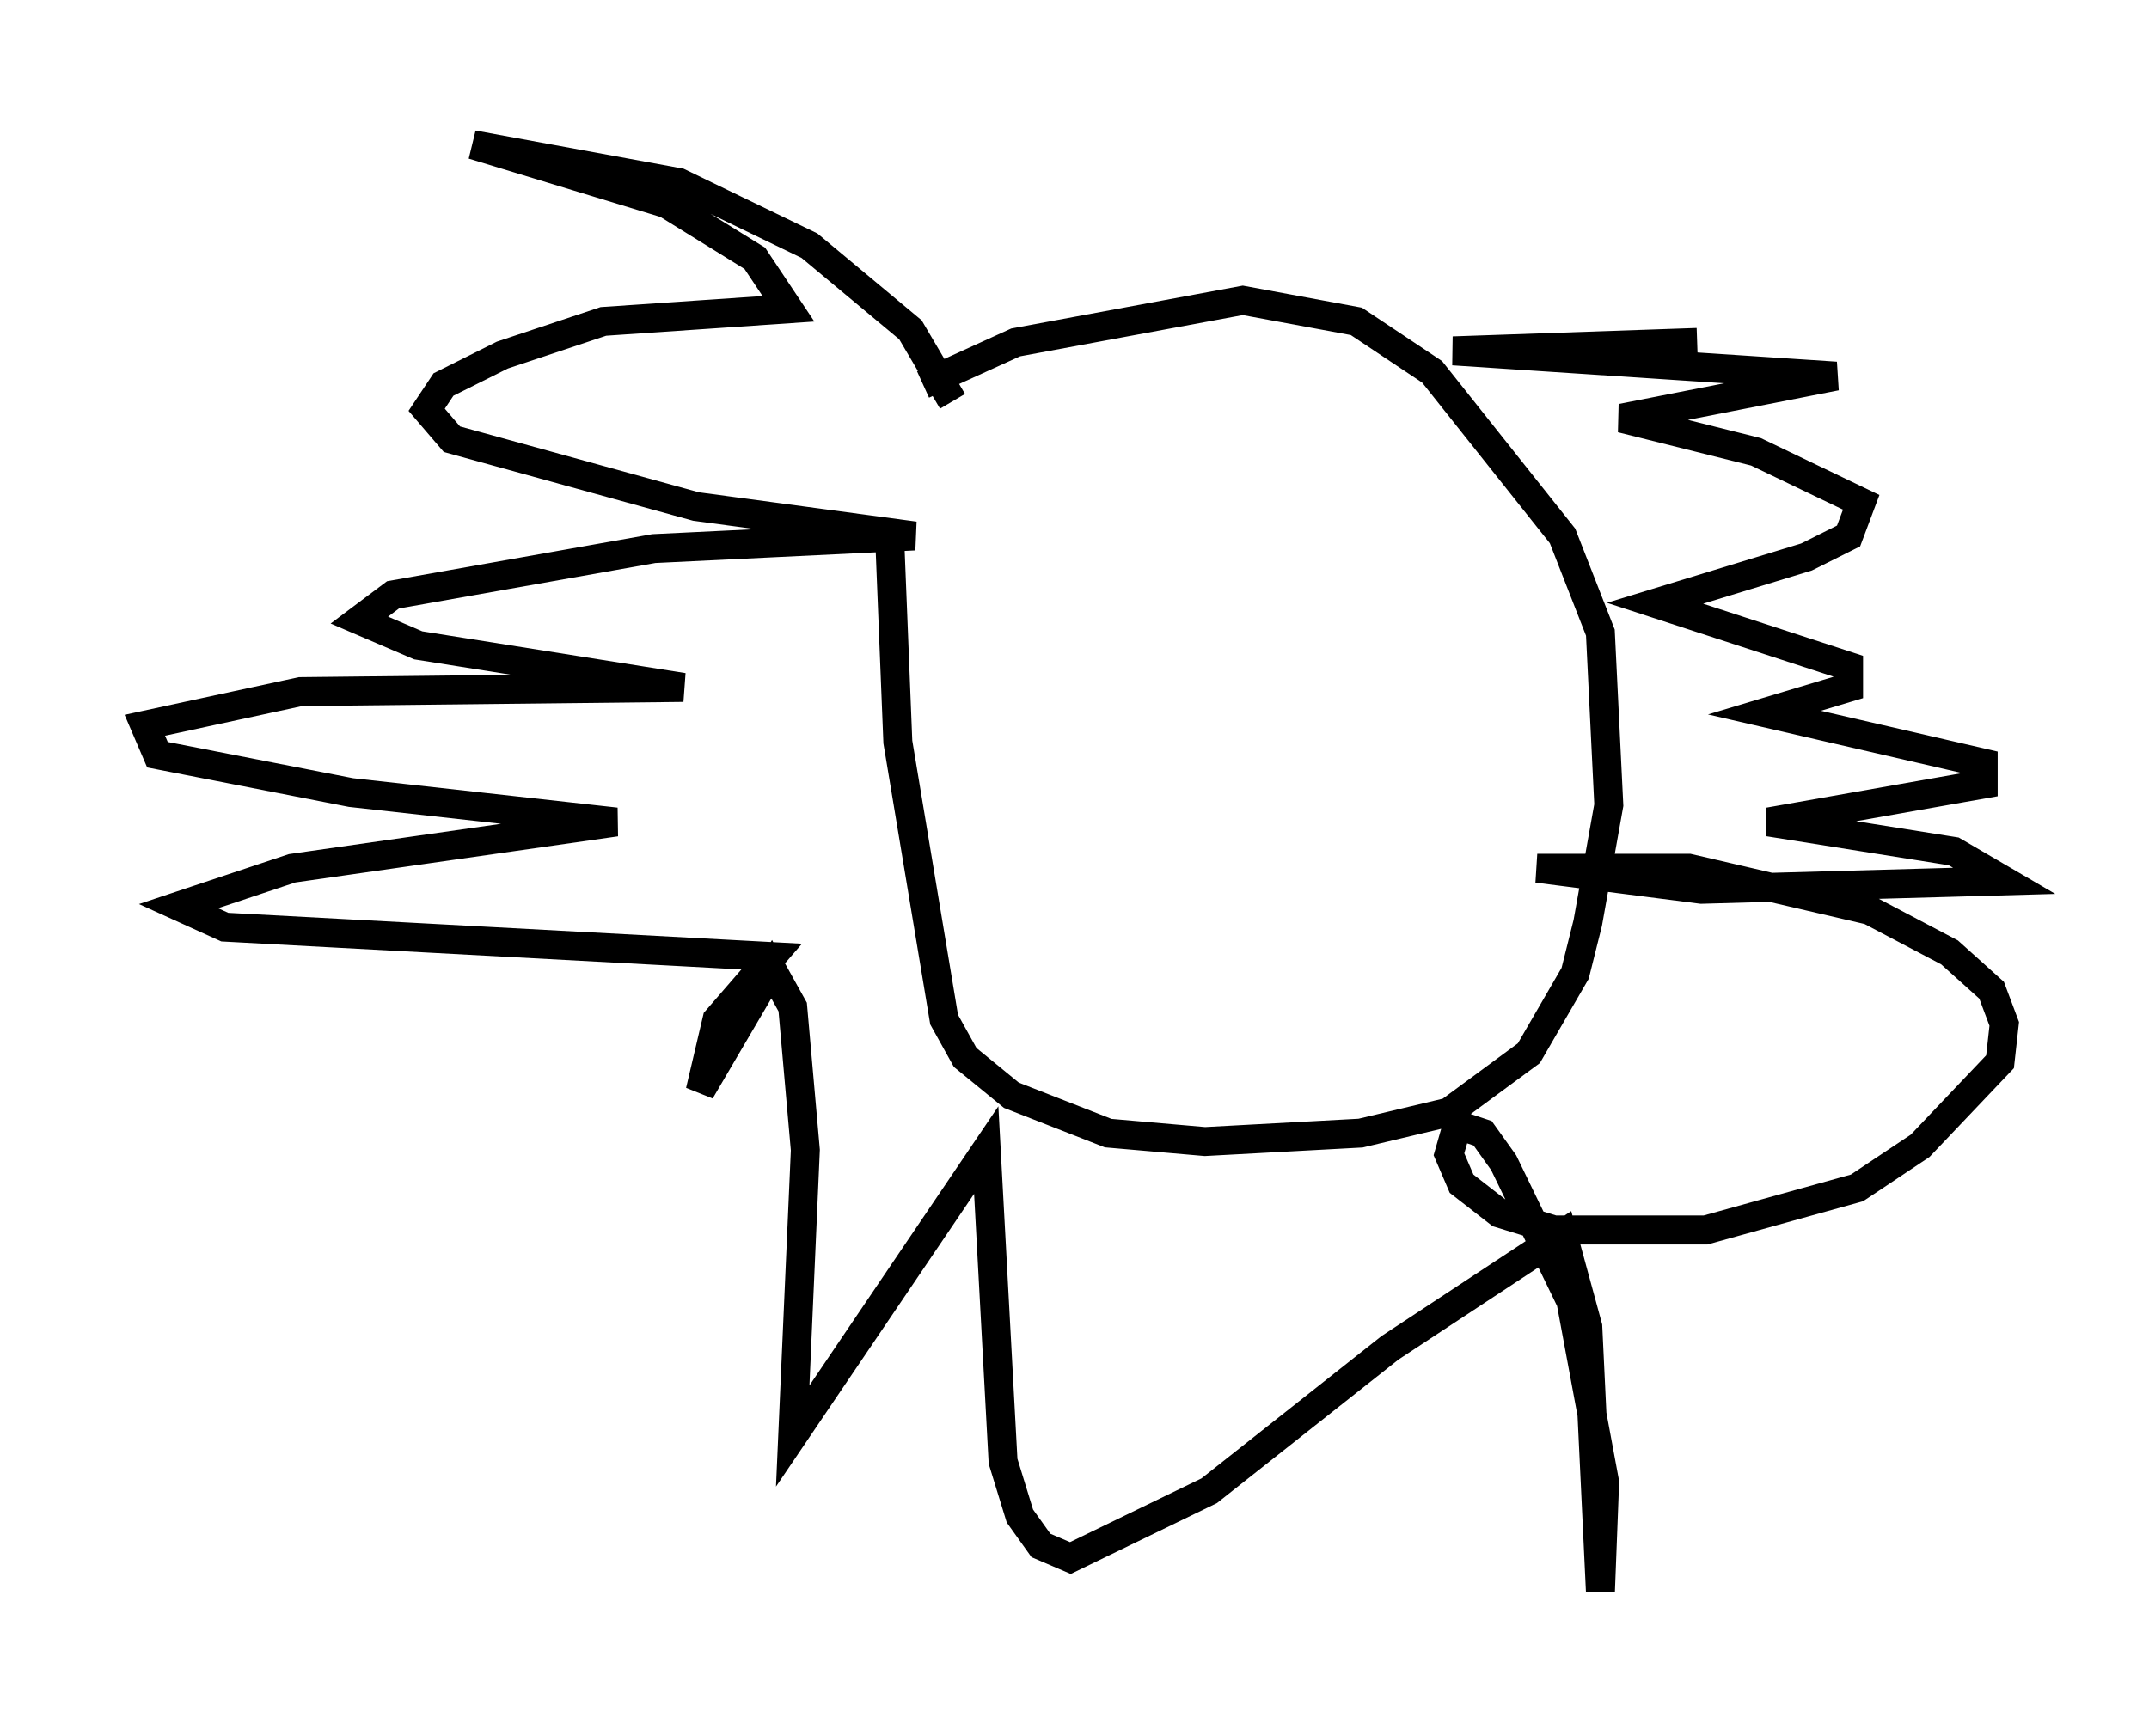 <?xml version="1.0" encoding="utf-8" ?>
<svg baseProfile="full" height="59.966" version="1.1" width="74.201" xmlns="http://www.w3.org/2000/svg" xmlns:ev="http://www.w3.org/2001/xml-events" xmlns:xlink="http://www.w3.org/1999/xlink"><defs /><rect fill="white" height="59.966" width="74.201" x="0" y="0" /><path d="M31.726, 14.151 m0.145, -0.872 l3.196, -1.453 7.844, -1.453 l3.922, 0.726 2.615, 1.743 l4.503, 5.665 1.307, 3.341 l0.291, 5.955 -0.726, 4.067 l-0.436, 1.743 -1.598, 2.76 l-2.76, 2.034 -3.05, 0.726 l-5.374, 0.291 -3.341, -0.291 l-3.341, -1.307 -1.598, -1.307 l-0.726, -1.307 -1.598, -9.587 l-0.291, -7.263 m2.179, -4.503 l-1.453, -2.469 -3.486, -2.905 l-4.503, -2.179 -7.117, -1.307 l6.682, 2.034 3.05, 1.888 l1.162, 1.743 -6.391, 0.436 l-3.486, 1.162 -2.034, 1.017 l-0.581, 0.872 0.872, 1.017 l8.425, 2.324 7.553, 1.017 l-9.006, 0.436 -9.006, 1.598 l-1.162, 0.872 2.034, 0.872 l9.151, 1.453 -13.218, 0.145 l-5.374, 1.162 0.436, 1.017 l6.682, 1.307 9.151, 1.017 l-11.184, 1.598 -3.922, 1.307 l1.598, 0.726 18.883, 1.017 l-1.888, 2.179 -0.581, 2.469 l2.469, -4.212 0.726, 1.307 l0.436, 4.939 -0.436, 9.877 l6.682, -9.877 0.581, 10.749 l0.581, 1.888 0.726, 1.017 l1.017, 0.436 4.793, -2.324 l6.246, -4.939 5.955, -3.922 l0.872, 3.196 0.436, 9.151 l0.145, -3.777 -1.162, -6.246 l-2.324, -4.793 -0.726, -1.017 l-0.872, -0.291 -0.291, 1.017 l0.436, 1.017 1.307, 1.017 l1.888, 0.581 5.229, 0.0 l5.229, -1.453 2.179, -1.453 l2.76, -2.905 0.145, -1.307 l-0.436, -1.162 -1.453, -1.307 l-2.76, -1.453 -6.246, -1.453 l-5.229, 0.0 5.665, 0.726 l10.458, -0.291 -1.743, -1.017 l-6.391, -1.017 7.408, -1.307 l0.0, -0.726 -7.553, -1.743 l2.905, -0.872 0.0, -0.726 l-6.682, -2.179 5.229, -1.598 l1.453, -0.726 0.436, -1.162 l-3.631, -1.743 -4.648, -1.162 l7.408, -1.453 -13.218, -0.872 l8.425, -0.291 " fill="none" stroke="black" stroke-width="1" /></svg>